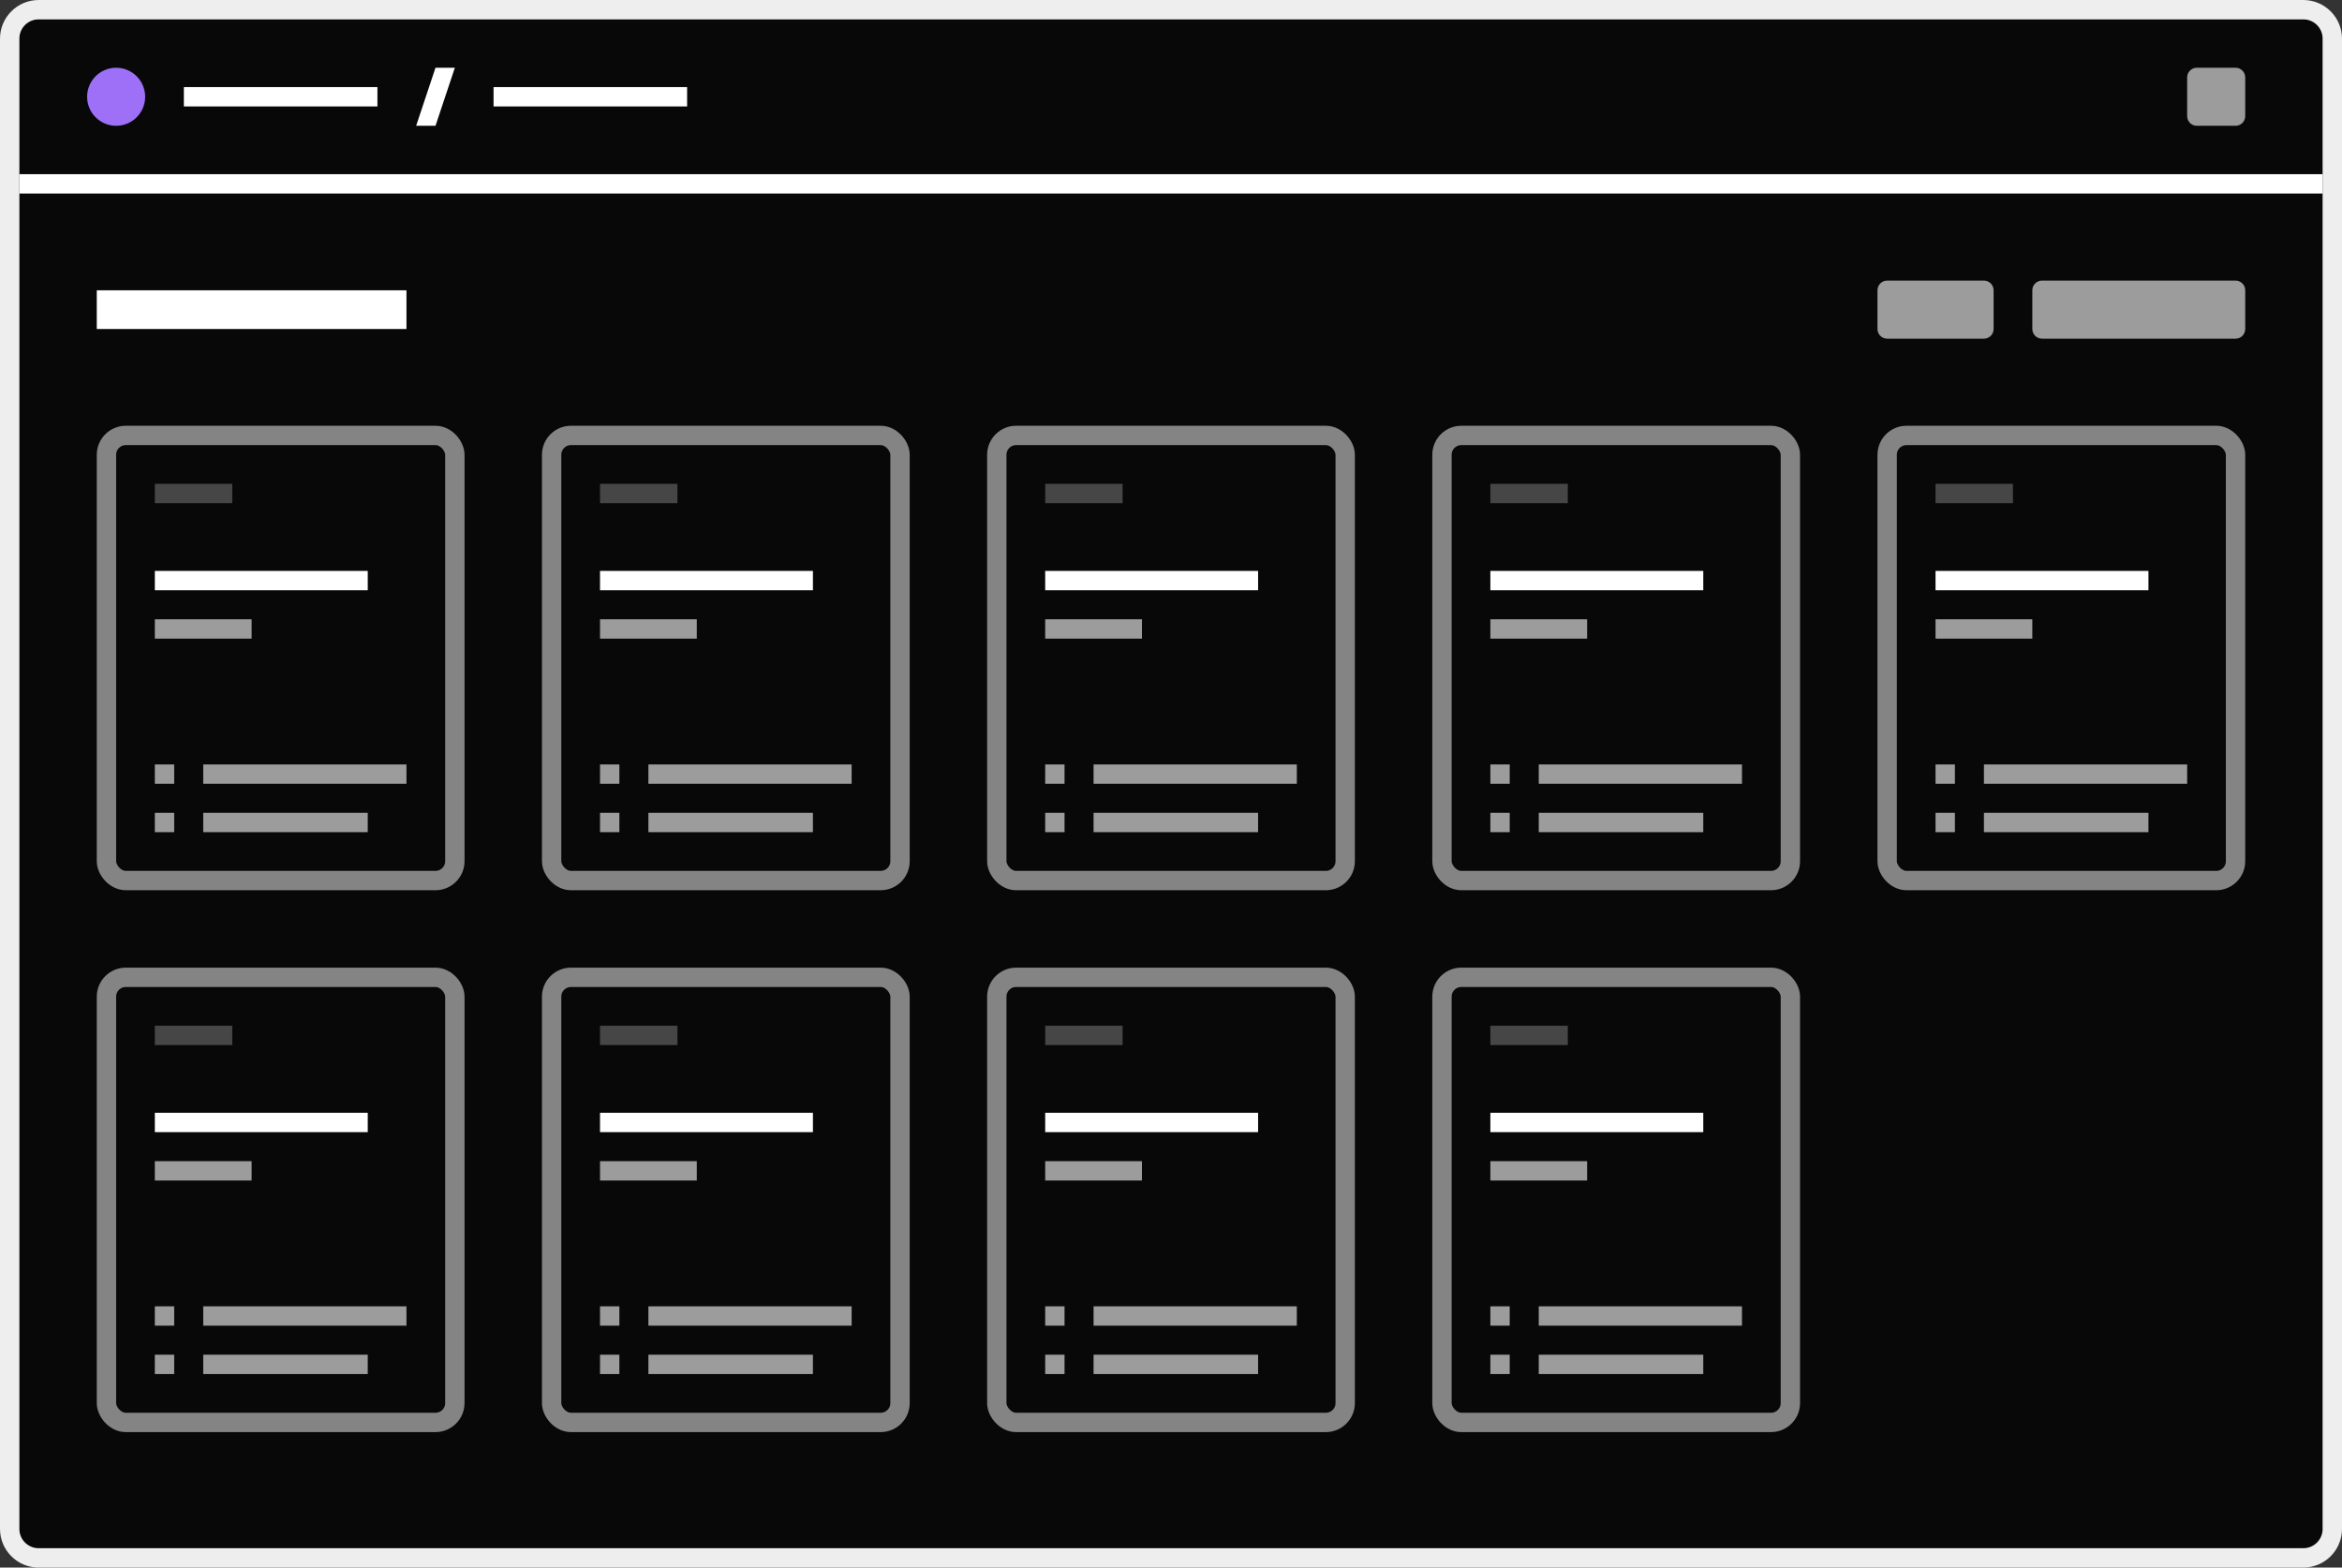 <?xml version="1.0" encoding="UTF-8"?>
<svg width="242px" height="162px" viewBox="0 0 242 162" version="1.1" xmlns="http://www.w3.org/2000/svg" xmlns:xlink="http://www.w3.org/1999/xlink">
    <rect x="0" y="0" width="242" height="162" fill="#333333" stroke="none"/>
    <!-- Generator: Sketch 63.1 (92452) - https://sketch.com -->
    <title>insomnia-designer</title>
    <desc>Created with Sketch.</desc>
    <g id="Page-1" stroke="none" stroke-width="1" fill="none" fill-rule="evenodd">
        <g id="insomnia-designer">
            <polygon id="bg-illustration" fill-opacity="0.85" fill="#000000" points="2 2 240 2 240 160 2 160"></polygon>
            <path d="M238,0 C240.209,0 242,1.791 242,4 L242,158 C242,160.209 240.209,162 238,162 L4,162 C1.791,162 0,160.209 0,158 L0,4 C0,1.791 1.791,0 4,0 L238,0 Z M238,2 L4,2 C2.946,2 2.082,2.816 2.005,3.851 L2,4 L2,158 C2,159.054 2.816,159.918 3.851,159.995 L4,160 L238,160 C239.054,160 239.918,159.184 239.995,158.149 L240,158 L240,4 C240,2.946 239.184,2.082 238.149,2.005 L238,2 Z" id="frame" fill="#eee" fill-rule="nonzero"></path>
            <polygon id="Rectangle" fill="#FFFFFF" points="2 18 240 18 240 20 2 20"></polygon>
            <polygon id="Rectangle" fill="#FFFFFF" points="19 9 39 9 39 11 19 11"></polygon>
            <polygon id="Rectangle" fill="#FFFFFF" points="51 9 71 9 71 11 51 11"></polygon>
            <polygon id="Rectangle" fill="#FFFFFF" points="10 30 42 30 42 34 10 34"></polygon>
            <circle id="Oval" fill="#9d70f7" cx="12" cy="10" r="3"></circle>
            <path d="M211,29 L231,29 C231.552,29 232,29.448 232,30 L232,34 C232,34.552 231.552,35 231,35 L211,35 C210.448,35 210,34.552 210,34 L210,30 C210,29.448 210.448,29 211,29 Z" id="Rectangle" fill="#FFFFFF" opacity="0.6"></path>
            <path d="M195,29 L205,29 C205.552,29 206,29.448 206,30 L206,34 C206,34.552 205.552,35 205,35 L195,35 C194.448,35 194,34.552 194,34 L194,30 C194,29.448 194.448,29 195,29 Z" id="Rectangle" fill="#FFFFFF" opacity="0.6"></path>
            <path d="M227,7 L231,7 C231.552,7 232,7.448 232,8 L232,12 C232,12.552 231.552,13 231,13 L227,13 C226.448,13 226,12.552 226,12 L226,8 C226,7.448 226.448,7 227,7 Z" id="Rectangle" fill="#FFFFFF" opacity="0.6"></path>
            <polygon id="Path-2" fill="#FFFFFF" points="43 13 45 7 47 7 45 13"></polygon>
            <g id="card" transform="translate(10, 44)">
                <rect id="Rectangle" stroke-opacity="0.5" stroke="#FFFFFF" stroke-width="2" x="1" y="1" width="36" height="46" rx="2"></rect>
                <rect id="Rectangle" fill="#FFFFFF" opacity="0.25" x="6" y="6" width="8" height="2"></rect>
                <polygon id="Rectangle" fill="#FFFFFF" points="6 15 28 15 28 17 6 17"></polygon>
                <polygon id="Rectangle" fill-opacity="0.6" fill="#FFFFFF" points="11 35 32 35 32 37 11 37"></polygon>
                <polygon id="Rectangle" fill-opacity="0.6" fill="#FFFFFF" points="11 40 28 40 28 42 11 42"></polygon>
                <polygon id="Rectangle" fill-opacity="0.6" fill="#FFFFFF" points="6 20 16 20 16 22 6 22"></polygon>
                <polygon id="Rectangle" fill-opacity="0.6" fill="#FFFFFF" points="6 35 8 35 8 37 6 37"></polygon>
                <polygon id="Rectangle" fill-opacity="0.6" fill="#FFFFFF" points="6 40 8 40 8 42 6 42"></polygon>
            </g>
            <g id="card" transform="translate(56, 44)">
                <rect id="Rectangle" stroke-opacity="0.5" stroke="#FFFFFF" stroke-width="2" x="1" y="1" width="36" height="46" rx="2"></rect>
                <rect id="Rectangle" fill="#FFFFFF" opacity="0.25" x="6" y="6" width="8" height="2"></rect>
                <polygon id="Rectangle" fill="#FFFFFF" points="6 15 28 15 28 17 6 17"></polygon>
                <polygon id="Rectangle" fill-opacity="0.6" fill="#FFFFFF" points="11 35 32 35 32 37 11 37"></polygon>
                <polygon id="Rectangle" fill-opacity="0.6" fill="#FFFFFF" points="11 40 28 40 28 42 11 42"></polygon>
                <polygon id="Rectangle" fill-opacity="0.6" fill="#FFFFFF" points="6 20 16 20 16 22 6 22"></polygon>
                <polygon id="Rectangle" fill-opacity="0.6" fill="#FFFFFF" points="6 35 8 35 8 37 6 37"></polygon>
                <polygon id="Rectangle" fill-opacity="0.6" fill="#FFFFFF" points="6 40 8 40 8 42 6 42"></polygon>
            </g>
            <g id="card" transform="translate(102, 44)">
                <rect id="Rectangle" stroke-opacity="0.5" stroke="#FFFFFF" stroke-width="2" x="1" y="1" width="36" height="46" rx="2"></rect>
                <rect id="Rectangle" fill="#FFFFFF" opacity="0.25" x="6" y="6" width="8" height="2"></rect>
                <polygon id="Rectangle" fill="#FFFFFF" points="6 15 28 15 28 17 6 17"></polygon>
                <polygon id="Rectangle" fill-opacity="0.6" fill="#FFFFFF" points="11 35 32 35 32 37 11 37"></polygon>
                <polygon id="Rectangle" fill-opacity="0.6" fill="#FFFFFF" points="11 40 28 40 28 42 11 42"></polygon>
                <polygon id="Rectangle" fill-opacity="0.6" fill="#FFFFFF" points="6 20 16 20 16 22 6 22"></polygon>
                <polygon id="Rectangle" fill-opacity="0.6" fill="#FFFFFF" points="6 35 8 35 8 37 6 37"></polygon>
                <polygon id="Rectangle" fill-opacity="0.6" fill="#FFFFFF" points="6 40 8 40 8 42 6 42"></polygon>
            </g>
            <g id="card" transform="translate(148, 44)">
                <rect id="Rectangle" stroke-opacity="0.5" stroke="#FFFFFF" stroke-width="2" x="1" y="1" width="36" height="46" rx="2"></rect>
                <rect id="Rectangle" fill="#FFFFFF" opacity="0.25" x="6" y="6" width="8" height="2"></rect>
                <polygon id="Rectangle" fill="#FFFFFF" points="6 15 28 15 28 17 6 17"></polygon>
                <polygon id="Rectangle" fill-opacity="0.6" fill="#FFFFFF" points="11 35 32 35 32 37 11 37"></polygon>
                <polygon id="Rectangle" fill-opacity="0.6" fill="#FFFFFF" points="11 40 28 40 28 42 11 42"></polygon>
                <polygon id="Rectangle" fill-opacity="0.6" fill="#FFFFFF" points="6 20 16 20 16 22 6 22"></polygon>
                <polygon id="Rectangle" fill-opacity="0.6" fill="#FFFFFF" points="6 35 8 35 8 37 6 37"></polygon>
                <polygon id="Rectangle" fill-opacity="0.6" fill="#FFFFFF" points="6 40 8 40 8 42 6 42"></polygon>
            </g>
            <g id="card" transform="translate(10, 100)">
                <rect id="Rectangle" stroke-opacity="0.5" stroke="#FFFFFF" stroke-width="2" x="1" y="1" width="36" height="46" rx="2"></rect>
                <rect id="Rectangle" fill="#FFFFFF" opacity="0.25" x="6" y="6" width="8" height="2"></rect>
                <polygon id="Rectangle" fill="#FFFFFF" points="6 15 28 15 28 17 6 17"></polygon>
                <polygon id="Rectangle" fill-opacity="0.6" fill="#FFFFFF" points="11 35 32 35 32 37 11 37"></polygon>
                <polygon id="Rectangle" fill-opacity="0.6" fill="#FFFFFF" points="11 40 28 40 28 42 11 42"></polygon>
                <polygon id="Rectangle" fill-opacity="0.6" fill="#FFFFFF" points="6 20 16 20 16 22 6 22"></polygon>
                <polygon id="Rectangle" fill-opacity="0.6" fill="#FFFFFF" points="6 35 8 35 8 37 6 37"></polygon>
                <polygon id="Rectangle" fill-opacity="0.6" fill="#FFFFFF" points="6 40 8 40 8 42 6 42"></polygon>
            </g>
            <g id="card" transform="translate(56, 100)">
                <rect id="Rectangle" stroke-opacity="0.5" stroke="#FFFFFF" stroke-width="2" x="1" y="1" width="36" height="46" rx="2"></rect>
                <rect id="Rectangle" fill="#FFFFFF" opacity="0.25" x="6" y="6" width="8" height="2"></rect>
                <polygon id="Rectangle" fill="#FFFFFF" points="6 15 28 15 28 17 6 17"></polygon>
                <polygon id="Rectangle" fill-opacity="0.6" fill="#FFFFFF" points="11 35 32 35 32 37 11 37"></polygon>
                <polygon id="Rectangle" fill-opacity="0.6" fill="#FFFFFF" points="11 40 28 40 28 42 11 42"></polygon>
                <polygon id="Rectangle" fill-opacity="0.6" fill="#FFFFFF" points="6 20 16 20 16 22 6 22"></polygon>
                <polygon id="Rectangle" fill-opacity="0.6" fill="#FFFFFF" points="6 35 8 35 8 37 6 37"></polygon>
                <polygon id="Rectangle" fill-opacity="0.6" fill="#FFFFFF" points="6 40 8 40 8 42 6 42"></polygon>
            </g>
            <g id="card" transform="translate(102, 100)">
                <rect id="Rectangle" stroke-opacity="0.5" stroke="#FFFFFF" stroke-width="2" x="1" y="1" width="36" height="46" rx="2"></rect>
                <rect id="Rectangle" fill="#FFFFFF" opacity="0.25" x="6" y="6" width="8" height="2"></rect>
                <polygon id="Rectangle" fill="#FFFFFF" points="6 15 28 15 28 17 6 17"></polygon>
                <polygon id="Rectangle" fill-opacity="0.6" fill="#FFFFFF" points="11 35 32 35 32 37 11 37"></polygon>
                <polygon id="Rectangle" fill-opacity="0.6" fill="#FFFFFF" points="11 40 28 40 28 42 11 42"></polygon>
                <polygon id="Rectangle" fill-opacity="0.6" fill="#FFFFFF" points="6 20 16 20 16 22 6 22"></polygon>
                <polygon id="Rectangle" fill-opacity="0.6" fill="#FFFFFF" points="6 35 8 35 8 37 6 37"></polygon>
                <polygon id="Rectangle" fill-opacity="0.6" fill="#FFFFFF" points="6 40 8 40 8 42 6 42"></polygon>
            </g>
            <g id="card" transform="translate(148, 100)">
                <rect id="Rectangle" stroke-opacity="0.5" stroke="#FFFFFF" stroke-width="2" x="1" y="1" width="36" height="46" rx="2"></rect>
                <rect id="Rectangle" fill="#FFFFFF" opacity="0.25" x="6" y="6" width="8" height="2"></rect>
                <polygon id="Rectangle" fill="#FFFFFF" points="6 15 28 15 28 17 6 17"></polygon>
                <polygon id="Rectangle" fill-opacity="0.6" fill="#FFFFFF" points="11 35 32 35 32 37 11 37"></polygon>
                <polygon id="Rectangle" fill-opacity="0.6" fill="#FFFFFF" points="11 40 28 40 28 42 11 42"></polygon>
                <polygon id="Rectangle" fill-opacity="0.6" fill="#FFFFFF" points="6 20 16 20 16 22 6 22"></polygon>
                <polygon id="Rectangle" fill-opacity="0.6" fill="#FFFFFF" points="6 35 8 35 8 37 6 37"></polygon>
                <polygon id="Rectangle" fill-opacity="0.6" fill="#FFFFFF" points="6 40 8 40 8 42 6 42"></polygon>
            </g>
            <g id="card" transform="translate(194, 44)">
                <rect id="Rectangle" stroke-opacity="0.5" stroke="#FFFFFF" stroke-width="2" x="1" y="1" width="36" height="46" rx="2"></rect>
                <rect id="Rectangle" fill="#FFFFFF" opacity="0.25" x="6" y="6" width="8" height="2"></rect>
                <polygon id="Rectangle" fill="#FFFFFF" points="6 15 28 15 28 17 6 17"></polygon>
                <polygon id="Rectangle" fill-opacity="0.6" fill="#FFFFFF" points="11 35 32 35 32 37 11 37"></polygon>
                <polygon id="Rectangle" fill-opacity="0.6" fill="#FFFFFF" points="11 40 28 40 28 42 11 42"></polygon>
                <polygon id="Rectangle" fill-opacity="0.6" fill="#FFFFFF" points="6 20 16 20 16 22 6 22"></polygon>
                <polygon id="Rectangle" fill-opacity="0.6" fill="#FFFFFF" points="6 35 8 35 8 37 6 37"></polygon>
                <polygon id="Rectangle" fill-opacity="0.6" fill="#FFFFFF" points="6 40 8 40 8 42 6 42"></polygon>
            </g>
        </g>
    </g>
</svg>